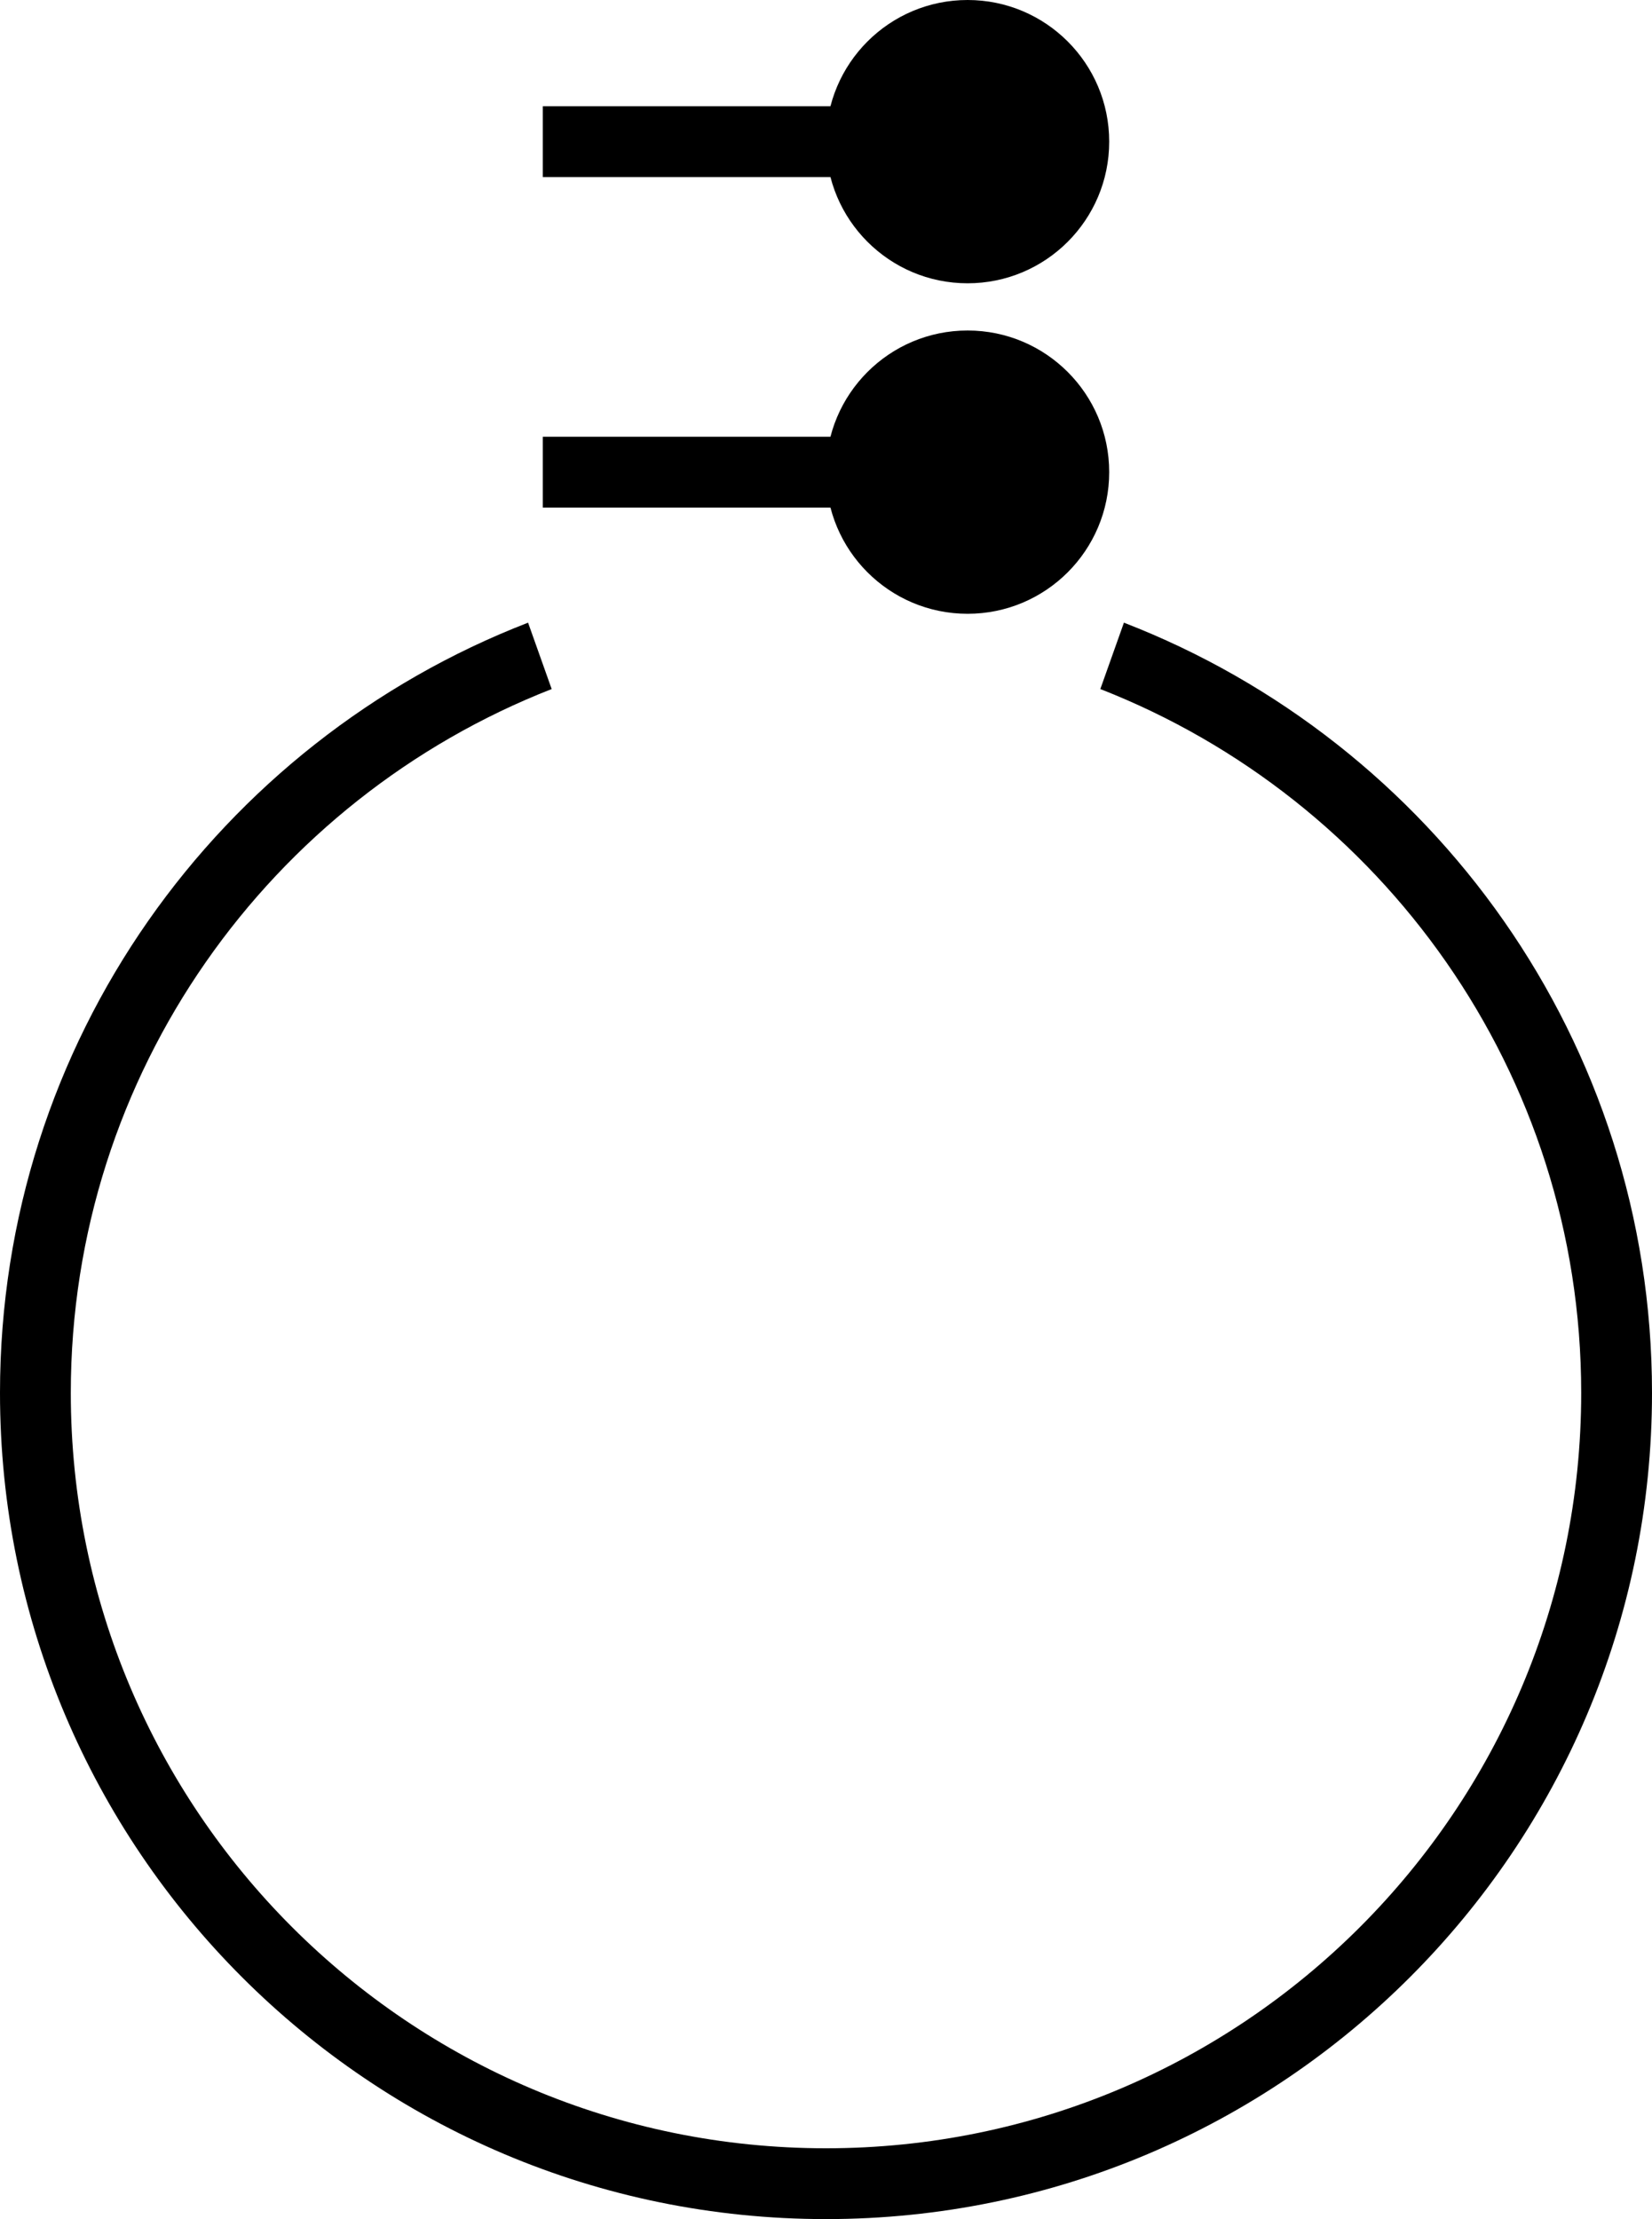 <?xml version="1.0" encoding="UTF-8" standalone="no"?>
<svg
   xmlns:dc="http://purl.org/dc/elements/1.1/"
   xmlns:cc="http://creativecommons.org/ns#"
   xmlns:rdf="http://www.w3.org/1999/02/22-rdf-syntax-ns#"
   xmlns:svg="http://www.w3.org/2000/svg"
   xmlns="http://www.w3.org/2000/svg"
   xmlns:sodipodi="http://sodipodi.sourceforge.net/DTD/sodipodi-0.dtd"
   xmlns:inkscape="http://www.inkscape.org/namespaces/inkscape"
   version="1.0"
   width="35"
   height="47"
   id="svg2"
   inkscape:version="0.47 r22583"
   sodipodi:docname="05-01-009-01-02-03.svg">
  <defs
     id="defs14">
    <inkscape:perspective
       sodipodi:type="inkscape:persp3d"
       inkscape:vp_x="0 : 5.5 : 1"
       inkscape:vp_y="0 : 1000 : 0"
       inkscape:vp_z="10 : 5.5 : 1"
       inkscape:persp3d-origin="5 : 3.6666667 : 1"
       id="perspective16" />
  </defs>
  <sodipodi:namedview
     pagecolor="#ffffff"
     bordercolor="#666666"
     borderopacity="1"
     objecttolerance="10"
     gridtolerance="10"
     guidetolerance="10"
     inkscape:pageopacity="0"
     inkscape:pageshadow="2"
     inkscape:window-width="917"
     inkscape:window-height="792"
     id="namedview12"
     showgrid="true"
     inkscape:zoom="11.574468"
     inkscape:cx="17.5"
     inkscape:cy="23.5"
     inkscape:window-x="313"
     inkscape:window-y="0"
     inkscape:window-maximized="0"
     inkscape:current-layer="svg2"
     showborder="true"
     inkscape:showpageshadow="true">
    <inkscape:grid
       type="xygrid"
       id="grid2822"
       empspacing="5"
       visible="true"
       enabled="true"
       snapvisiblegridlinesonly="true" />
  </sodipodi:namedview>
  <path
     style="fill:#000000;fill-opacity:1;stroke:none"
     d="M 11.188,13.188 C 4.643,15.721 0,22.062 0,29.5 0,39.165 7.835,47 17.5,47 27.165,47 35,39.165 35,29.5 35,22.062 30.357,15.721 23.812,13.188 l -0.5,1.406 C 29.269,16.923 33.5,22.719 33.5,29.5 c 0,8.837 -7.163,16 -16,16 -8.837,0 -16,-7.163 -16,-16 0,-6.781 4.231,-12.577 10.188,-14.906 l -0.5,-1.406 z"
     id="rect2952" />
  <path
     style="fill:#000000;fill-opacity:1;stroke:none"
     d="m 23.5,3 c 0,1.657 -1.343,3 -3,3 -1.657,0 -3,-1.343 -3,-3 0,-1.657 1.343,-3 3,-3 1.657,0 3,1.343 3,3 z"
     id="path2815" />
  <path
     style="fill:#000000;fill-opacity:1;stroke:none"
     d="m 18.5,3.75 0,-1.5 -7,0 0,1.5 7,0 z"
     id="rect2817" />
  <path
     id="path3089"
     d="m 23.5,10 c 0,1.657 -1.343,3 -3,3 -1.657,0 -3,-1.343 -3,-3 0,-1.657 1.343,-3 3,-3 1.657,0 3,1.343 3,3 z"
     style="fill:#000000;fill-opacity:1;stroke:none" />
  <path
     id="path3091"
     d="m 18.5,10.75 0,-1.5 -7,0 0,1.5 7,0 z"
     style="fill:#000000;fill-opacity:1;stroke:none" />
</svg>
